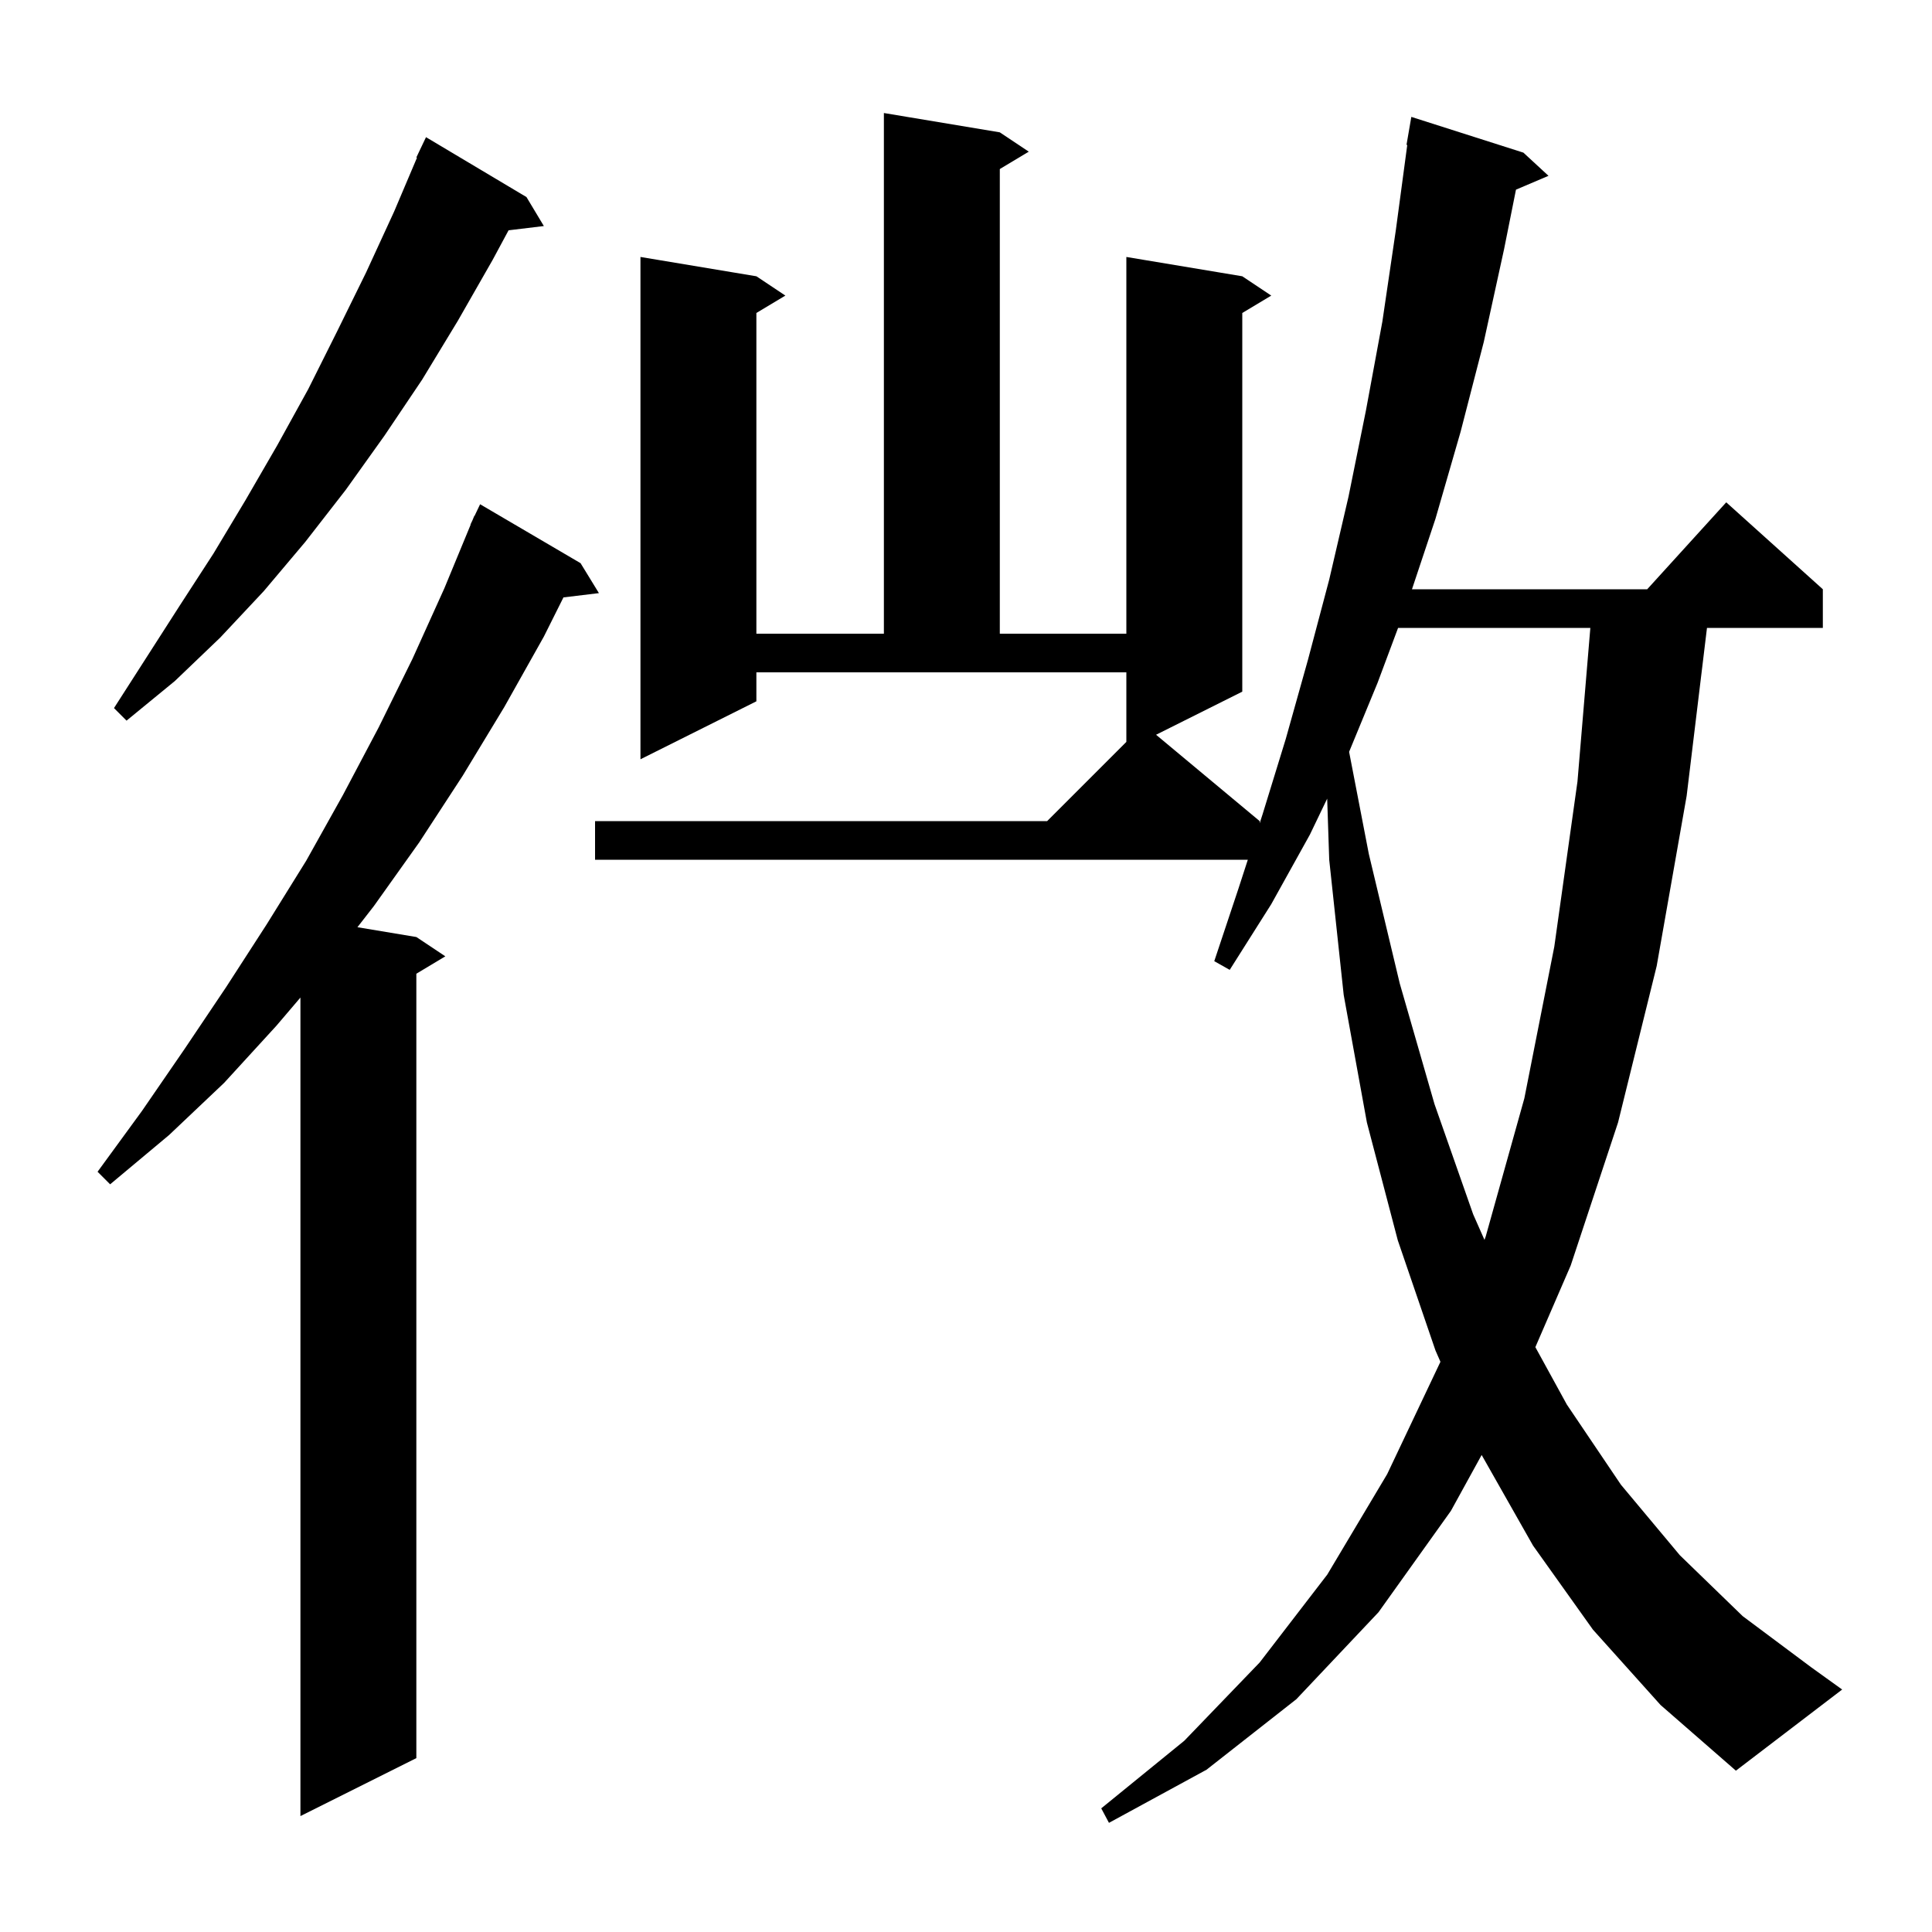 <svg xmlns="http://www.w3.org/2000/svg" xmlns:xlink="http://www.w3.org/1999/xlink" version="1.1" baseProfile="full" viewBox="0 0 200 200" width="200" height="200">
<g fill="black">
<path d="M 164.9 168.7 L 158.7 160.0 L 153.38 150.618 L 150.2 156.4 L 142.7 166.9 L 134.2 175.9 L 124.9 183.2 L 114.8 188.7 L 114.0 187.2 L 122.6 180.2 L 130.4 172.1 L 137.4 163.0 L 143.6 152.6 L 149.1 141.0 L 149.112 140.968 L 148.6 139.8 L 144.7 128.4 L 141.5 116.2 L 139.1 103.0 L 137.6 89.0 L 137.389 82.676 L 135.6 86.4 L 131.6 93.6 L 127.3 100.4 L 125.7 99.5 L 128.2 92.0 L 129.174 89.0 L 61.6 89.0 L 61.6 85.0 L 108.4 85.0 L 116.6 76.8 L 116.6 69.6 L 78.3 69.6 L 78.3 72.6 L 66.3 78.6 L 66.3 26.6 L 78.3 28.6 L 81.3 30.6 L 78.3 32.4 L 78.3 65.6 L 91.5 65.6 L 91.5 11.7 L 103.5 13.7 L 106.5 15.7 L 103.5 17.5 L 103.5 65.6 L 116.6 65.6 L 116.6 26.6 L 128.6 28.6 L 131.6 30.6 L 128.6 32.4 L 128.6 71.6 L 119.675 76.062 L 130.4 85.0 L 130.4 85.224 L 130.7 84.3 L 133.1 76.5 L 135.4 68.3 L 137.6 60.0 L 139.6 51.4 L 141.4 42.5 L 143.1 33.3 L 144.5 23.8 L 145.679 15.005 L 145.6 15.0 L 146.1 12.1 L 157.7 15.8 L 160.3 18.2 L 156.933 19.634 L 155.7 25.8 L 153.6 35.4 L 151.2 44.7 L 148.6 53.7 L 146.167 61.0 L 170.518 61.0 L 178.7 52.0 L 188.7 61.0 L 188.7 65.0 L 176.706 65.0 L 174.6 82.4 L 171.5 100.0 L 167.5 116.2 L 162.6 131.0 L 158.94 139.456 L 162.2 145.4 L 167.8 153.7 L 173.9 161.0 L 180.4 167.3 L 187.5 172.6 L 190.7 174.9 L 179.7 183.3 L 171.9 176.5 Z M 60.1 58.3 L 62.0 61.4 L 58.328 61.843 L 56.3 65.9 L 52.2 73.2 L 47.9 80.3 L 43.4 87.2 L 38.7 93.8 L 37.002 95.984 L 43.1 97.0 L 46.1 99.0 L 43.1 100.8 L 43.1 182.0 L 31.1 188.0 L 31.1 103.267 L 28.6 106.2 L 23.2 112.1 L 17.5 117.5 L 11.4 122.6 L 10.1 121.3 L 14.7 115.0 L 19.1 108.6 L 23.4 102.2 L 27.6 95.7 L 31.7 89.1 L 35.5 82.3 L 39.2 75.3 L 42.7 68.2 L 46.0 60.9 L 48.724 54.309 L 48.7 54.3 L 48.912 53.855 L 49.1 53.4 L 49.124 53.41 L 49.7 52.2 Z M 144.729 65.0 L 142.6 70.7 L 139.659 77.83 L 141.7 88.4 L 144.9 101.8 L 148.5 114.3 L 152.5 125.7 L 153.673 128.352 L 153.8 128.0 L 157.8 113.7 L 160.9 98.0 L 163.3 80.9 L 164.632 65.0 Z M 54.5 20.4 L 56.3 23.4 L 52.647 23.841 L 51.0 26.9 L 47.4 33.2 L 43.7 39.3 L 39.8 45.1 L 35.8 50.7 L 31.6 56.1 L 27.3 61.2 L 22.8 66.0 L 18.1 70.5 L 13.1 74.6 L 11.8 73.3 L 18.6 62.7 L 22.1 57.3 L 25.4 51.8 L 28.7 46.1 L 31.9 40.3 L 34.9 34.3 L 37.9 28.2 L 40.8 21.9 L 43.166 16.324 L 43.1 16.3 L 44.1 14.2 Z " />
</g>
</svg>
